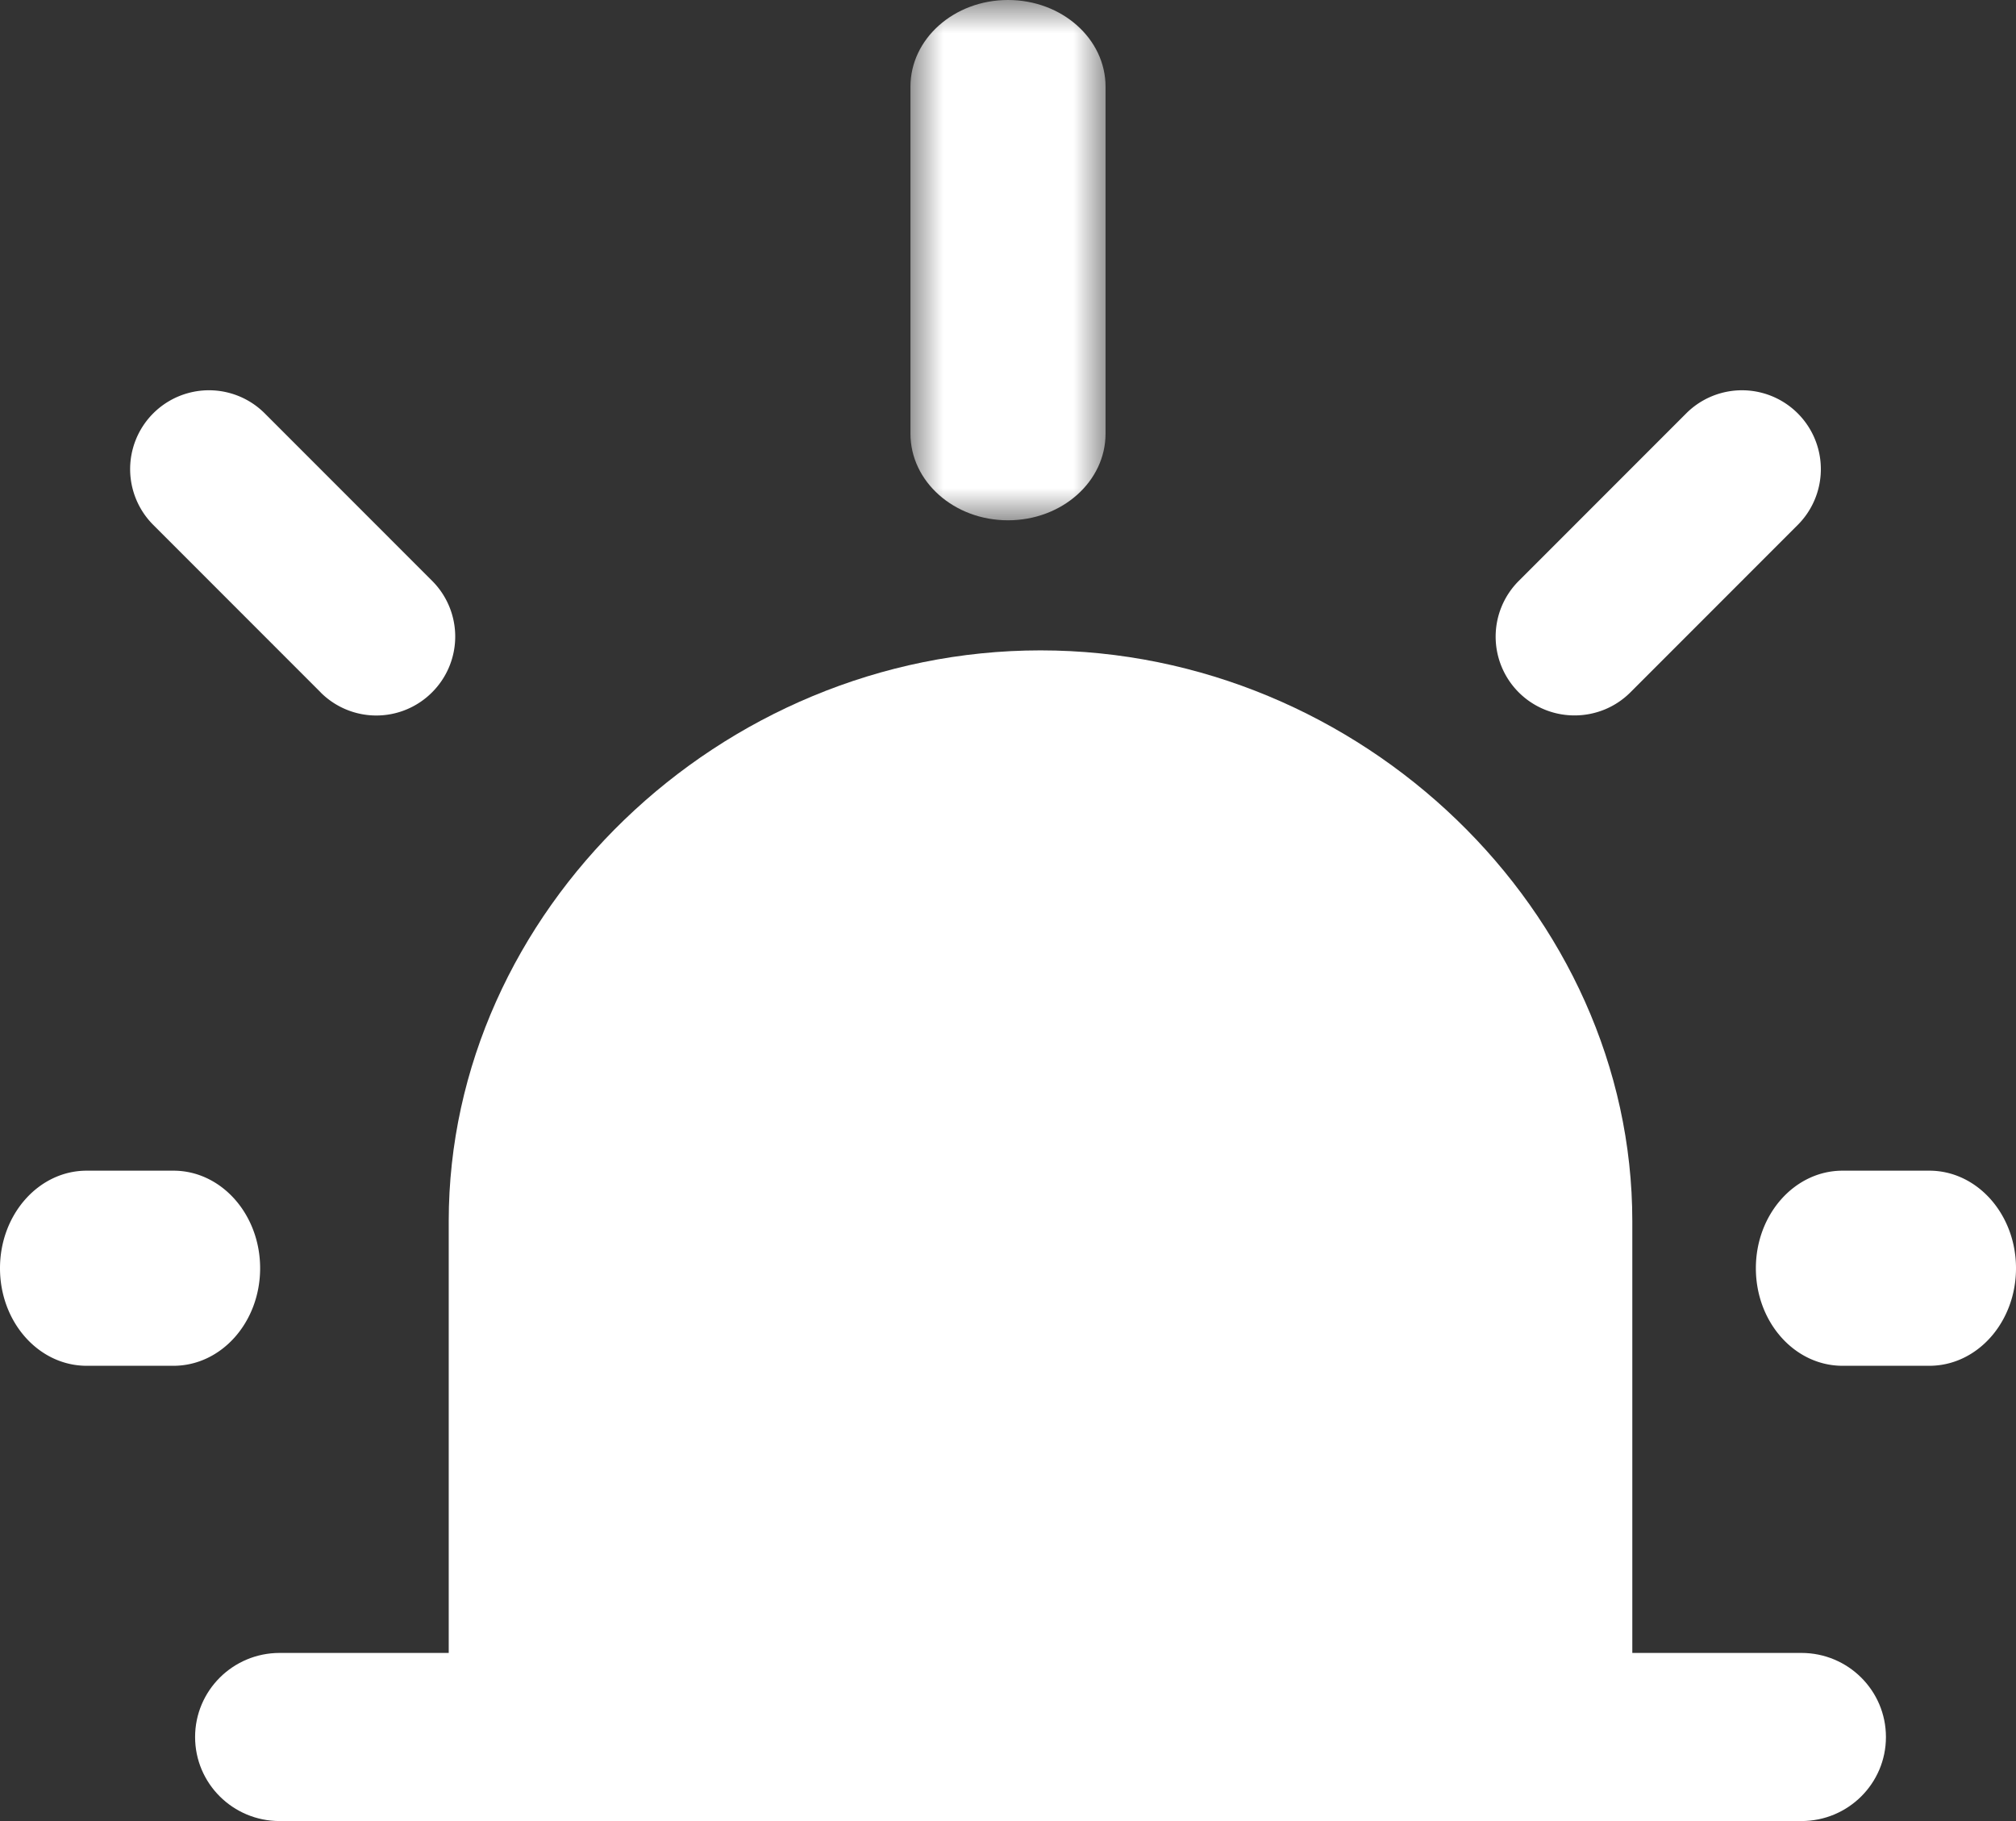 <svg width="31" height="28" viewBox="0 0 31 28" xmlns="http://www.w3.org/2000/svg" xmlns:xlink="http://www.w3.org/1999/xlink"><rect x="0" y="0" width="31" height="28" fill="#333333" stroke="none"/><title>icon/emergency/white</title><defs><path id="a" d="M0 0h3v8H0z"/></defs><g fill="none" fill-rule="evenodd"><path d="M27.7 25.415h-2.6v-6.638C25.1 14.02 20.932 10 16 10c-4.932 0-9.1 4.02-9.1 8.777v6.638H4.3c-.719 0-1.3.58-1.3 1.293C3 27.422 3.581 28 4.3 28h23.4c.719 0 1.3-.578 1.3-1.292 0-.714-.581-1.293-1.3-1.293" fill="#FFF"/><g transform="translate(14)"><mask id="b" fill="#fff"><use xlink:href="#a"/></mask><path d="M1.5 8C2.33 8 3 7.404 3 6.667V1.333C3 .597 2.33 0 1.5 0S0 .597 0 1.333v5.334C0 7.404.67 8 1.5 8" fill="#FFF" mask="url(#b)"/></g><path d="M24.213 11c.311 0 .622-.119.858-.355l2.573-2.574a1.212 1.212 0 1 0-1.715-1.715L23.356 8.93a1.211 1.211 0 0 0 .857 2.07m-19.284-.355a1.21 1.21 0 0 0 1.715 0 1.211 1.211 0 0 0 0-1.715L4.071 6.356A1.212 1.212 0 1 0 2.356 8.07l2.573 2.574zM4 19.5c0-.828-.596-1.5-1.333-1.5H1.333C.596 18 0 18.672 0 19.5c0 .83.596 1.5 1.333 1.5h1.334C3.404 21 4 20.33 4 19.5M29.667 18h-1.334c-.737 0-1.333.672-1.333 1.5 0 .83.596 1.5 1.333 1.5h1.334c.737 0 1.333-.67 1.333-1.5 0-.828-.596-1.5-1.333-1.5" fill="#FFF"/></g></svg>